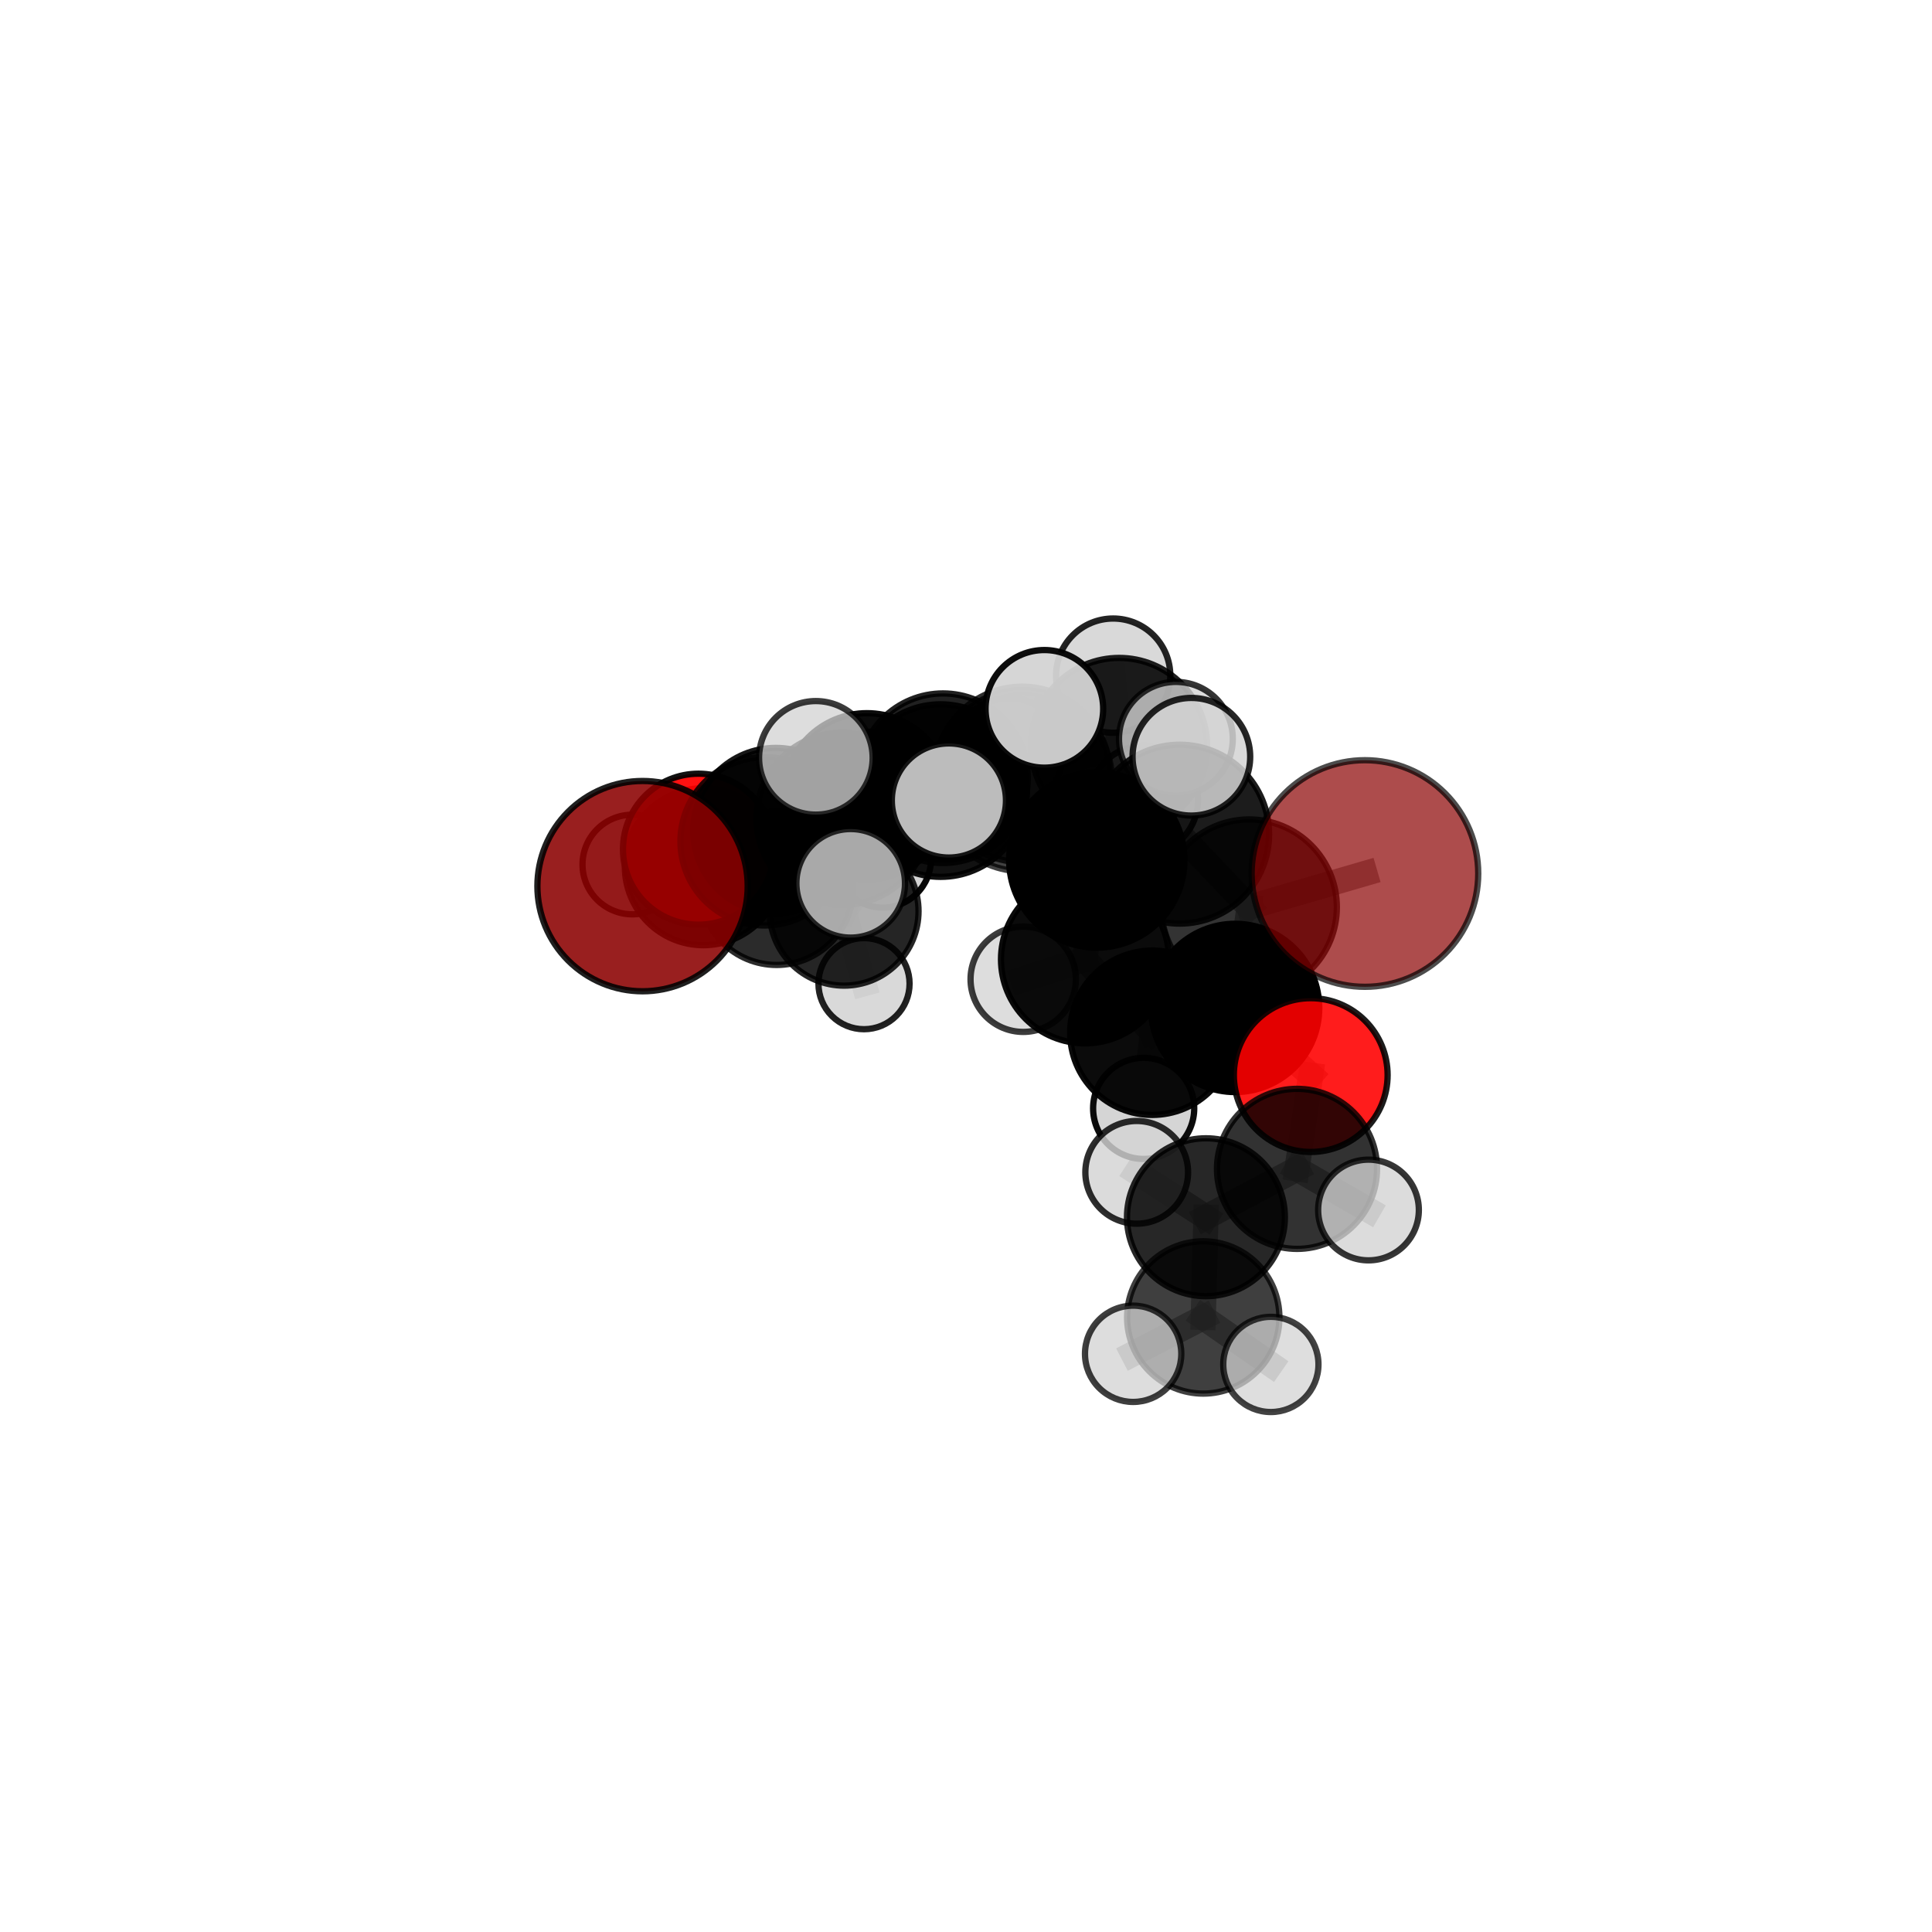 <?xml version="1.0" encoding="utf-8" standalone="no"?>
<!DOCTYPE svg PUBLIC "-//W3C//DTD SVG 1.1//EN"
  "http://www.w3.org/Graphics/SVG/1.1/DTD/svg11.dtd">
<svg xmlns:xlink="http://www.w3.org/1999/xlink" width="153pt" height="153pt" viewBox="0 0 153 153" xmlns="http://www.w3.org/2000/svg" version="1.1">
 <defs>
  <style type="text/css">*{stroke-linejoin: round; stroke-linecap: butt}</style>
 </defs>
 <g id="figure_1">
  <g id="patch_1">
   <path d="M 0 153 
L 153 153 
L 153 0 
L 0 0 
L 0 153 
z
" style="fill: none"/>
  </g>
  <g id="patch_2">
   <path d="M 7.2 145.8 
L 145.8 145.8 
L 145.8 7.2 
L 7.2 7.2 
L 7.2 145.8 
z
" style="fill: none"/>
  </g>
  <g id="axes_1">
   <g id="line2d_1">
    <path d="M 108.092 69.175 
L 98.919 71.844 
" clip-path="url(#p0a953f0529)" style="fill: none; stroke: #808080; stroke-opacity: 0.76; stroke-width: 2; stroke-linecap: square"/>
   </g>
   <g id="line2d_2">
    <path d="M 98.919 71.844 
L 97.813 79.821 
" clip-path="url(#p0a953f0529)" style="fill: none; stroke: #808080; stroke-opacity: 0.723; stroke-width: 2; stroke-linecap: square"/>
   </g>
   <g id="line2d_3">
    <path d="M 50.885 70.175 
L 60.552 66.627 
" clip-path="url(#p0a953f0529)" style="fill: none; stroke: #808080; stroke-opacity: 0.698; stroke-width: 2; stroke-linecap: square"/>
   </g>
   <g id="line2d_4">
    <path d="M 60.552 66.627 
L 61.439 65.776 
" clip-path="url(#p0a953f0529)" style="fill: none; stroke: #808080; stroke-opacity: 0.692; stroke-width: 2; stroke-linecap: square"/>
   </g>
   <g id="line2d_5">
    <path d="M 103.8 85.138 
L 97.813 79.821 
" clip-path="url(#p0a953f0529)" style="fill: none; stroke: #808080; stroke-opacity: 0.691; stroke-width: 2; stroke-linecap: square"/>
   </g>
   <g id="line2d_6">
    <path d="M 103.8 85.138 
L 102.713 92.566 
" clip-path="url(#p0a953f0529)" style="fill: none; stroke: #808080; stroke-opacity: 0.667; stroke-width: 2; stroke-linecap: square"/>
   </g>
   <g id="line2d_7">
    <path d="M 102.713 92.566 
L 95.501 96.396 
" clip-path="url(#p0a953f0529)" style="fill: none; stroke: #808080; stroke-opacity: 0.647; stroke-width: 2; stroke-linecap: square"/>
   </g>
   <g id="line2d_8">
    <path d="M 102.713 92.566 
L 108.375 95.823 
" clip-path="url(#p0a953f0529)" style="fill: none; stroke: #808080; stroke-opacity: 0.646; stroke-width: 2; stroke-linecap: square"/>
   </g>
   <g id="line2d_9">
    <path d="M 55.315 67.25 
L 61.439 65.776 
" clip-path="url(#p0a953f0529)" style="fill: none; stroke: #808080; stroke-opacity: 0.674; stroke-width: 2; stroke-linecap: square"/>
   </g>
   <g id="line2d_10">
    <path d="M 55.315 67.25 
L 55.699 68.638 
" clip-path="url(#p0a953f0529)" style="fill: none; stroke: #808080; stroke-opacity: 0.65; stroke-width: 2; stroke-linecap: square"/>
   </g>
   <g id="line2d_11">
    <path d="M 55.699 68.638 
L 61.502 70.355 
" clip-path="url(#p0a953f0529)" style="fill: none; stroke: #808080; stroke-opacity: 0.625; stroke-width: 2; stroke-linecap: square"/>
   </g>
   <g id="line2d_12">
    <path d="M 55.699 68.638 
L 50.075 68.463 
" clip-path="url(#p0a953f0529)" style="fill: none; stroke: #808080; stroke-opacity: 0.633; stroke-width: 2; stroke-linecap: square"/>
   </g>
   <g id="line2d_13">
    <path d="M 80.942 61.328 
L 74.494 62.608 
" clip-path="url(#p0a953f0529)" style="fill: none; stroke: #808080; stroke-opacity: 0.736; stroke-width: 2; stroke-linecap: square"/>
   </g>
   <g id="line2d_14">
    <path d="M 80.942 61.328 
L 88.629 59.062 
" clip-path="url(#p0a953f0529)" style="fill: none; stroke: #808080; stroke-opacity: 0.746; stroke-width: 2; stroke-linecap: square"/>
   </g>
   <g id="line2d_15">
    <path d="M 80.942 61.328 
L 80.997 61.919 
" clip-path="url(#p0a953f0529)" style="fill: none; stroke: #808080; stroke-opacity: 0.755; stroke-width: 2; stroke-linecap: square"/>
   </g>
   <g id="line2d_16">
    <path d="M 74.494 62.608 
L 66.732 64.837 
" clip-path="url(#p0a953f0529)" style="fill: none; stroke: #808080; stroke-opacity: 0.726; stroke-width: 2; stroke-linecap: square"/>
   </g>
   <g id="line2d_17">
    <path d="M 74.494 62.608 
L 74.679 61.63 
" clip-path="url(#p0a953f0529)" style="fill: none; stroke: #808080; stroke-opacity: 0.718; stroke-width: 2; stroke-linecap: square"/>
   </g>
   <g id="line2d_18">
    <path d="M 88.629 59.062 
L 88.155 53.506 
" clip-path="url(#p0a953f0529)" style="fill: none; stroke: #808080; stroke-opacity: 0.756; stroke-width: 2; stroke-linecap: square"/>
   </g>
   <g id="line2d_19">
    <path d="M 88.629 59.062 
L 93.122 58.507 
" clip-path="url(#p0a953f0529)" style="fill: none; stroke: #808080; stroke-opacity: 0.754; stroke-width: 2; stroke-linecap: square"/>
   </g>
   <g id="line2d_20">
    <path d="M 88.629 59.062 
L 90.563 63.361 
" clip-path="url(#p0a953f0529)" style="fill: none; stroke: #808080; stroke-opacity: 0.73; stroke-width: 2; stroke-linecap: square"/>
   </g>
   <g id="line2d_21">
    <path d="M 80.997 61.919 
L 75.146 63.392 
" clip-path="url(#p0a953f0529)" style="fill: none; stroke: #808080; stroke-opacity: 0.765; stroke-width: 2; stroke-linecap: square"/>
   </g>
   <g id="line2d_22">
    <path d="M 80.997 61.919 
L 82.706 56.136 
" clip-path="url(#p0a953f0529)" style="fill: none; stroke: #808080; stroke-opacity: 0.783; stroke-width: 2; stroke-linecap: square"/>
   </g>
   <g id="line2d_23">
    <path d="M 86.858 68.105 
L 80.997 61.919 
" clip-path="url(#p0a953f0529)" style="fill: none; stroke: #808080; stroke-opacity: 0.754; stroke-width: 2; stroke-linecap: square"/>
   </g>
   <g id="line2d_24">
    <path d="M 86.858 68.105 
L 93.421 66.059 
" clip-path="url(#p0a953f0529)" style="fill: none; stroke: #808080; stroke-opacity: 0.755; stroke-width: 2; stroke-linecap: square"/>
   </g>
   <g id="line2d_25">
    <path d="M 86.858 68.105 
L 85.924 75.973 
" clip-path="url(#p0a953f0529)" style="fill: none; stroke: #808080; stroke-opacity: 0.721; stroke-width: 2; stroke-linecap: square"/>
   </g>
   <g id="line2d_26">
    <path d="M 93.421 66.059 
L 98.919 71.844 
" clip-path="url(#p0a953f0529)" style="fill: none; stroke: #808080; stroke-opacity: 0.755; stroke-width: 2; stroke-linecap: square"/>
   </g>
   <g id="line2d_27">
    <path d="M 93.421 66.059 
L 94.347 59.93 
" clip-path="url(#p0a953f0529)" style="fill: none; stroke: #808080; stroke-opacity: 0.783; stroke-width: 2; stroke-linecap: square"/>
   </g>
   <g id="line2d_28">
    <path d="M 85.924 75.973 
L 91.257 81.784 
" clip-path="url(#p0a953f0529)" style="fill: none; stroke: #808080; stroke-opacity: 0.688; stroke-width: 2; stroke-linecap: square"/>
   </g>
   <g id="line2d_29">
    <path d="M 85.924 75.973 
L 81.031 77.55 
" clip-path="url(#p0a953f0529)" style="fill: none; stroke: #808080; stroke-opacity: 0.69; stroke-width: 2; stroke-linecap: square"/>
   </g>
   <g id="line2d_30">
    <path d="M 66.732 64.837 
L 60.552 66.627 
" clip-path="url(#p0a953f0529)" style="fill: none; stroke: #808080; stroke-opacity: 0.713; stroke-width: 2; stroke-linecap: square"/>
   </g>
   <g id="line2d_31">
    <path d="M 66.732 64.837 
L 64.61 60.016 
" clip-path="url(#p0a953f0529)" style="fill: none; stroke: #808080; stroke-opacity: 0.742; stroke-width: 2; stroke-linecap: square"/>
   </g>
   <g id="line2d_32">
    <path d="M 66.732 64.837 
L 67.368 69.953 
" clip-path="url(#p0a953f0529)" style="fill: none; stroke: #808080; stroke-opacity: 0.718; stroke-width: 2; stroke-linecap: square"/>
   </g>
   <g id="line2d_33">
    <path d="M 74.679 61.63 
L 68.655 63.061 
" clip-path="url(#p0a953f0529)" style="fill: none; stroke: #808080; stroke-opacity: 0.699; stroke-width: 2; stroke-linecap: square"/>
   </g>
   <g id="line2d_34">
    <path d="M 74.679 61.63 
L 79.922 59.577 
" clip-path="url(#p0a953f0529)" style="fill: none; stroke: #808080; stroke-opacity: 0.71; stroke-width: 2; stroke-linecap: square"/>
   </g>
   <g id="line2d_35">
    <path d="M 91.257 81.784 
L 97.813 79.821 
" clip-path="url(#p0a953f0529)" style="fill: none; stroke: #808080; stroke-opacity: 0.689; stroke-width: 2; stroke-linecap: square"/>
   </g>
   <g id="line2d_36">
    <path d="M 91.257 81.784 
L 90.57 87.777 
" clip-path="url(#p0a953f0529)" style="fill: none; stroke: #808080; stroke-opacity: 0.661; stroke-width: 2; stroke-linecap: square"/>
   </g>
   <g id="line2d_37">
    <path d="M 68.655 63.061 
L 61.439 65.776 
" clip-path="url(#p0a953f0529)" style="fill: none; stroke: #808080; stroke-opacity: 0.686; stroke-width: 2; stroke-linecap: square"/>
   </g>
   <g id="line2d_38">
    <path d="M 68.655 63.061 
L 69.11 62.093 
" clip-path="url(#p0a953f0529)" style="fill: none; stroke: #808080; stroke-opacity: 0.683; stroke-width: 2; stroke-linecap: square"/>
   </g>
   <g id="line2d_39">
    <path d="M 95.501 96.396 
L 95.289 104.332 
" clip-path="url(#p0a953f0529)" style="fill: none; stroke: #808080; stroke-opacity: 0.625; stroke-width: 2; stroke-linecap: square"/>
   </g>
   <g id="line2d_40">
    <path d="M 95.501 96.396 
L 90.019 92.84 
" clip-path="url(#p0a953f0529)" style="fill: none; stroke: #808080; stroke-opacity: 0.649; stroke-width: 2; stroke-linecap: square"/>
   </g>
   <g id="line2d_41">
    <path d="M 61.502 70.355 
L 66.846 72.16 
" clip-path="url(#p0a953f0529)" style="fill: none; stroke: #808080; stroke-opacity: 0.603; stroke-width: 2; stroke-linecap: square"/>
   </g>
   <g id="line2d_42">
    <path d="M 95.289 104.332 
L 89.737 107.21 
" clip-path="url(#p0a953f0529)" style="fill: none; stroke: #808080; stroke-opacity: 0.606; stroke-width: 2; stroke-linecap: square"/>
   </g>
   <g id="line2d_43">
    <path d="M 95.289 104.332 
L 100.643 108.053 
" clip-path="url(#p0a953f0529)" style="fill: none; stroke: #808080; stroke-opacity: 0.601; stroke-width: 2; stroke-linecap: square"/>
   </g>
   <g id="line2d_44">
    <path d="M 66.846 72.16 
L 68.423 77.898 
" clip-path="url(#p0a953f0529)" style="fill: none; stroke: #808080; stroke-opacity: 0.576; stroke-width: 2; stroke-linecap: square"/>
   </g>
   <g id="line2d_45">
    <path d="M 66.846 72.16 
L 69.905 68.055 
" clip-path="url(#p0a953f0529)" style="fill: none; stroke: #808080; stroke-opacity: 0.598; stroke-width: 2; stroke-linecap: square"/>
   </g>
   <g id="Path3DCollection_1">
    <path d="M 69.905 71.875 
C 70.918 71.875 71.89 71.473 72.607 70.756 
C 73.323 70.04 73.726 69.068 73.726 68.055 
C 73.726 67.042 73.323 66.07 72.607 65.353 
C 71.89 64.637 70.918 64.235 69.905 64.235 
C 68.892 64.235 67.92 64.637 67.204 65.353 
C 66.487 66.07 66.085 67.042 66.085 68.055 
C 66.085 69.068 66.487 70.04 67.204 70.756 
C 67.92 71.473 68.892 71.875 69.905 71.875 
z
" clip-path="url(#p0a953f0529)" style="fill: #d3d3d3; fill-opacity: 0.969; stroke: #000000; stroke-opacity: 0.969; stroke-width: 0.5"/>
    <path d="M 68.423 81.506 
C 69.38 81.506 70.298 81.126 70.974 80.449 
C 71.651 79.773 72.031 78.855 72.031 77.898 
C 72.031 76.941 71.651 76.023 70.974 75.346 
C 70.298 74.67 69.38 74.29 68.423 74.29 
C 67.466 74.29 66.548 74.67 65.872 75.346 
C 65.195 76.023 64.815 76.941 64.815 77.898 
C 64.815 78.855 65.195 79.773 65.872 80.449 
C 66.548 81.126 67.466 81.506 68.423 81.506 
z
" clip-path="url(#p0a953f0529)" style="fill: #d3d3d3; fill-opacity: 0.869; stroke: #000000; stroke-opacity: 0.869; stroke-width: 0.5"/>
    <path d="M 66.846 78.055 
C 68.41 78.055 69.909 77.434 71.015 76.328 
C 72.12 75.223 72.741 73.723 72.741 72.16 
C 72.741 70.597 72.12 69.097 71.015 67.992 
C 69.909 66.886 68.41 66.265 66.846 66.265 
C 65.283 66.265 63.784 66.886 62.678 67.992 
C 61.573 69.097 60.952 70.597 60.952 72.16 
C 60.952 73.723 61.573 75.223 62.678 76.328 
C 63.784 77.434 65.283 78.055 66.846 78.055 
z
" clip-path="url(#p0a953f0529)" style="fill-opacity: 0.852; stroke: #000000; stroke-opacity: 0.852; stroke-width: 0.5"/>
    <path d="M 61.502 76.418 
C 63.11 76.418 64.652 75.779 65.789 74.642 
C 66.926 73.505 67.565 71.963 67.565 70.355 
C 67.565 68.747 66.926 67.205 65.789 66.068 
C 64.652 64.931 63.11 64.293 61.502 64.293 
C 59.894 64.293 58.352 64.931 57.215 66.068 
C 56.078 67.205 55.44 68.747 55.44 70.355 
C 55.44 71.963 56.078 73.505 57.215 74.642 
C 58.352 75.779 59.894 76.418 61.502 76.418 
z
" clip-path="url(#p0a953f0529)" style="fill-opacity: 0.83; stroke: #000000; stroke-opacity: 0.83; stroke-width: 0.5"/>
    <path d="M 50.075 72.408 
C 51.121 72.408 52.124 71.992 52.864 71.253 
C 53.604 70.513 54.019 69.509 54.019 68.463 
C 54.019 67.417 53.604 66.414 52.864 65.674 
C 52.124 64.934 51.121 64.519 50.075 64.519 
C 49.029 64.519 48.025 64.934 47.286 65.674 
C 46.546 66.414 46.13 67.417 46.13 68.463 
C 46.13 69.509 46.546 70.513 47.286 71.253 
C 48.025 71.992 49.029 72.408 50.075 72.408 
z
" clip-path="url(#p0a953f0529)" style="fill: #d3d3d3; fill-opacity: 0.931; stroke: #000000; stroke-opacity: 0.931; stroke-width: 0.5"/>
    <path d="M 55.699 74.853 
C 57.348 74.853 58.929 74.198 60.094 73.032 
C 61.26 71.867 61.914 70.286 61.914 68.638 
C 61.914 66.989 61.26 65.408 60.094 64.243 
C 58.929 63.077 57.348 62.422 55.699 62.422 
C 54.051 62.422 52.47 63.077 51.304 64.243 
C 50.139 65.408 49.484 66.989 49.484 68.638 
C 49.484 70.286 50.139 71.867 51.304 73.032 
C 52.47 74.198 54.051 74.853 55.699 74.853 
z
" clip-path="url(#p0a953f0529)" style="fill-opacity: 0.929; stroke: #000000; stroke-opacity: 0.929; stroke-width: 0.5"/>
    <path d="M 69.11 66.245 
C 70.211 66.245 71.268 65.808 72.046 65.029 
C 72.825 64.25 73.262 63.194 73.262 62.093 
C 73.262 60.992 72.825 59.936 72.046 59.157 
C 71.268 58.378 70.211 57.941 69.11 57.941 
C 68.009 57.941 66.953 58.378 66.174 59.157 
C 65.395 59.936 64.958 60.992 64.958 62.093 
C 64.958 63.194 65.395 64.25 66.174 65.029 
C 66.953 65.808 68.009 66.245 69.11 66.245 
z
" clip-path="url(#p0a953f0529)" style="fill: #d3d3d3; fill-opacity: 0.908; stroke: #000000; stroke-opacity: 0.908; stroke-width: 0.5"/>
    <path d="M 55.315 73.229 
C 56.9 73.229 58.421 72.599 59.543 71.477 
C 60.664 70.356 61.294 68.835 61.294 67.25 
C 61.294 65.664 60.664 64.143 59.543 63.022 
C 58.421 61.901 56.9 61.271 55.315 61.271 
C 53.729 61.271 52.208 61.901 51.087 63.022 
C 49.966 64.143 49.336 65.664 49.336 67.25 
C 49.336 68.835 49.966 70.356 51.087 71.477 
C 52.208 72.599 53.729 73.229 55.315 73.229 
z
" clip-path="url(#p0a953f0529)" style="fill: #ff0000; fill-opacity: 0.933; stroke: #000000; stroke-opacity: 0.933; stroke-width: 0.5"/>
    <path d="M 68.655 69.644 
C 70.4 69.644 72.075 68.95 73.309 67.716 
C 74.544 66.481 75.238 64.807 75.238 63.061 
C 75.238 61.315 74.544 59.641 73.309 58.406 
C 72.075 57.172 70.4 56.478 68.655 56.478 
C 66.909 56.478 65.234 57.172 64 58.406 
C 62.765 59.641 62.072 61.315 62.072 63.061 
C 62.072 64.807 62.765 66.481 64 67.716 
C 65.234 68.95 66.909 69.644 68.655 69.644 
z
" clip-path="url(#p0a953f0529)" style="fill-opacity: 0.957; stroke: #000000; stroke-opacity: 0.957; stroke-width: 0.5"/>
    <path d="M 79.922 63.879 
C 81.062 63.879 82.157 63.426 82.963 62.619 
C 83.77 61.813 84.223 60.718 84.223 59.577 
C 84.223 58.436 83.77 57.342 82.963 56.535 
C 82.157 55.729 81.062 55.275 79.922 55.275 
C 78.781 55.275 77.686 55.729 76.88 56.535 
C 76.073 57.342 75.62 58.436 75.62 59.577 
C 75.62 60.718 76.073 61.813 76.88 62.619 
C 77.686 63.426 78.781 63.879 79.922 63.879 
z
" clip-path="url(#p0a953f0529)" style="fill: #d3d3d3; fill-opacity: 0.957; stroke: #000000; stroke-opacity: 0.957; stroke-width: 0.5"/>
    <path d="M 61.439 72.324 
C 63.175 72.324 64.841 71.634 66.069 70.406 
C 67.297 69.179 67.987 67.513 67.987 65.776 
C 67.987 64.04 67.297 62.374 66.069 61.146 
C 64.841 59.918 63.175 59.228 61.439 59.228 
C 59.702 59.228 58.036 59.918 56.808 61.146 
C 55.58 62.374 54.89 64.04 54.89 65.776 
C 54.89 67.513 55.58 69.179 56.808 70.406 
C 58.036 71.634 59.702 72.324 61.439 72.324 
z
" clip-path="url(#p0a953f0529)" style="fill-opacity: 0.907; stroke: #000000; stroke-opacity: 0.907; stroke-width: 0.5"/>
    <path d="M 74.679 68.345 
C 76.459 68.345 78.168 67.637 79.427 66.378 
C 80.686 65.119 81.394 63.41 81.394 61.63 
C 81.394 59.849 80.686 58.14 79.427 56.881 
C 78.168 55.622 76.459 54.914 74.679 54.914 
C 72.898 54.914 71.189 55.622 69.93 56.881 
C 68.671 58.14 67.963 59.849 67.963 61.63 
C 67.963 63.41 68.671 65.119 69.93 66.378 
C 71.189 67.637 72.898 68.345 74.679 68.345 
z
" clip-path="url(#p0a953f0529)" style="fill-opacity: 0.874; stroke: #000000; stroke-opacity: 0.874; stroke-width: 0.5"/>
    <path d="M 90.563 67.672 
C 91.706 67.672 92.803 67.218 93.611 66.409 
C 94.42 65.601 94.874 64.504 94.874 63.361 
C 94.874 62.218 94.42 61.121 93.611 60.313 
C 92.803 59.505 91.706 59.05 90.563 59.05 
C 89.42 59.05 88.323 59.505 87.515 60.313 
C 86.706 61.121 86.252 62.218 86.252 63.361 
C 86.252 64.504 86.706 65.601 87.515 66.409 
C 88.323 67.218 89.42 67.672 90.563 67.672 
z
" clip-path="url(#p0a953f0529)" style="fill: #d3d3d3; fill-opacity: 0.886; stroke: #000000; stroke-opacity: 0.886; stroke-width: 0.5"/>
    <path d="M 60.552 73.292 
C 62.319 73.292 64.015 72.589 65.265 71.34 
C 66.514 70.09 67.217 68.394 67.217 66.627 
C 67.217 64.859 66.514 63.163 65.265 61.914 
C 64.015 60.664 62.319 59.961 60.552 59.961 
C 58.784 59.961 57.088 60.664 55.839 61.914 
C 54.589 63.163 53.886 64.859 53.886 66.627 
C 53.886 68.394 54.589 70.09 55.839 71.34 
C 57.088 72.589 58.784 73.292 60.552 73.292 
z
" clip-path="url(#p0a953f0529)" style="fill-opacity: 0.847; stroke: #000000; stroke-opacity: 0.847; stroke-width: 0.5"/>
    <path d="M 88.155 58.029 
C 89.355 58.029 90.505 57.552 91.353 56.704 
C 92.202 55.856 92.678 54.705 92.678 53.506 
C 92.678 52.306 92.202 51.155 91.353 50.307 
C 90.505 49.459 89.355 48.982 88.155 48.982 
C 86.955 48.982 85.805 49.459 84.957 50.307 
C 84.108 51.155 83.632 52.306 83.632 53.506 
C 83.632 54.705 84.108 55.856 84.957 56.704 
C 85.805 57.552 86.955 58.029 88.155 58.029 
z
" clip-path="url(#p0a953f0529)" style="fill: #d3d3d3; fill-opacity: 0.861; stroke: #000000; stroke-opacity: 0.861; stroke-width: 0.5"/>
    <path d="M 74.494 69.44 
C 76.306 69.44 78.044 68.72 79.326 67.439 
C 80.607 66.158 81.327 64.42 81.327 62.608 
C 81.327 60.796 80.607 59.058 79.326 57.777 
C 78.044 56.496 76.306 55.776 74.494 55.776 
C 72.683 55.776 70.945 56.496 69.663 57.777 
C 68.382 59.058 67.662 60.796 67.662 62.608 
C 67.662 64.42 68.382 66.158 69.663 67.439 
C 70.945 68.72 72.683 69.44 74.494 69.44 
z
" clip-path="url(#p0a953f0529)" style="fill-opacity: 0.931; stroke: #000000; stroke-opacity: 0.931; stroke-width: 0.5"/>
    <path d="M 88.629 66.023 
C 90.475 66.023 92.245 65.289 93.55 63.984 
C 94.856 62.679 95.589 60.908 95.589 59.062 
C 95.589 57.216 94.856 55.446 93.55 54.14 
C 92.245 52.835 90.475 52.102 88.629 52.102 
C 86.783 52.102 85.012 52.835 83.707 54.14 
C 82.401 55.446 81.668 57.216 81.668 59.062 
C 81.668 60.908 82.401 62.679 83.707 63.984 
C 85.012 65.289 86.783 66.023 88.629 66.023 
z
" clip-path="url(#p0a953f0529)" style="fill-opacity: 0.876; stroke: #000000; stroke-opacity: 0.876; stroke-width: 0.5"/>
    <path d="M 50.885 78.502 
C 53.093 78.502 55.212 77.624 56.773 76.063 
C 58.335 74.501 59.212 72.383 59.212 70.175 
C 59.212 67.967 58.335 65.848 56.773 64.287 
C 55.212 62.725 53.093 61.848 50.885 61.848 
C 48.677 61.848 46.559 62.725 44.997 64.287 
C 43.436 65.848 42.558 67.967 42.558 70.175 
C 42.558 72.383 43.436 74.501 44.997 76.063 
C 46.559 77.624 48.677 78.502 50.885 78.502 
z
" clip-path="url(#p0a953f0529)" style="fill: #8b0000; fill-opacity: 0.876; stroke: #000000; stroke-opacity: 0.876; stroke-width: 0.5"/>
    <path d="M 66.732 71.662 
C 68.542 71.662 70.278 70.943 71.558 69.663 
C 72.838 68.383 73.557 66.647 73.557 64.837 
C 73.557 63.026 72.838 61.29 71.558 60.01 
C 70.278 58.73 68.542 58.011 66.732 58.011 
C 64.921 58.011 63.185 58.73 61.905 60.01 
C 60.625 61.29 59.906 63.026 59.906 64.837 
C 59.906 66.647 60.625 68.383 61.905 69.663 
C 63.185 70.943 64.921 71.662 66.732 71.662 
z
" clip-path="url(#p0a953f0529)" style="fill-opacity: 0.855; stroke: #000000; stroke-opacity: 0.855; stroke-width: 0.5"/>
    <path d="M 80.942 68.278 
C 82.785 68.278 84.553 67.546 85.856 66.243 
C 87.159 64.939 87.892 63.172 87.892 61.328 
C 87.892 59.485 87.159 57.718 85.856 56.414 
C 84.553 55.111 82.785 54.379 80.942 54.379 
C 79.099 54.379 77.331 55.111 76.028 56.414 
C 74.725 57.718 73.992 59.485 73.992 61.328 
C 73.992 63.172 74.725 64.939 76.028 66.243 
C 77.331 67.546 79.099 68.278 80.942 68.278 
z
" clip-path="url(#p0a953f0529)" style="fill-opacity: 0.816; stroke: #000000; stroke-opacity: 0.816; stroke-width: 0.5"/>
    <path d="M 93.122 63.013 
C 94.317 63.013 95.463 62.538 96.308 61.693 
C 97.153 60.848 97.628 59.702 97.628 58.507 
C 97.628 57.312 97.153 56.166 96.308 55.321 
C 95.463 54.476 94.317 54.001 93.122 54.001 
C 91.927 54.001 90.781 54.476 89.936 55.321 
C 89.091 56.166 88.616 57.312 88.616 58.507 
C 88.616 59.702 89.091 60.848 89.936 61.693 
C 90.781 62.538 91.927 63.013 93.122 63.013 
z
" clip-path="url(#p0a953f0529)" style="fill: #d3d3d3; fill-opacity: 0.795; stroke: #000000; stroke-opacity: 0.795; stroke-width: 0.5"/>
    <path d="M 67.368 74.252 
C 68.508 74.252 69.602 73.799 70.408 72.993 
C 71.215 72.187 71.668 71.093 71.668 69.953 
C 71.668 68.813 71.215 67.719 70.408 66.913 
C 69.602 66.107 68.508 65.654 67.368 65.654 
C 66.228 65.654 65.134 66.107 64.328 66.913 
C 63.522 67.719 63.069 68.813 63.069 69.953 
C 63.069 71.093 63.522 72.187 64.328 72.993 
C 65.134 73.799 66.228 74.252 67.368 74.252 
z
" clip-path="url(#p0a953f0529)" style="fill: #d3d3d3; fill-opacity: 0.801; stroke: #000000; stroke-opacity: 0.801; stroke-width: 0.5"/>
    <path d="M 64.61 64.513 
C 65.803 64.513 66.946 64.039 67.79 63.196 
C 68.633 62.352 69.107 61.208 69.107 60.016 
C 69.107 58.823 68.633 57.679 67.79 56.836 
C 66.946 55.993 65.803 55.519 64.61 55.519 
C 63.417 55.519 62.273 55.993 61.43 56.836 
C 60.587 57.679 60.113 58.823 60.113 60.016 
C 60.113 61.208 60.587 62.352 61.43 63.196 
C 62.273 64.039 63.417 64.513 64.61 64.513 
z
" clip-path="url(#p0a953f0529)" style="fill: #d3d3d3; fill-opacity: 0.768; stroke: #000000; stroke-opacity: 0.768; stroke-width: 0.5"/>
    <path d="M 81.031 81.72 
C 82.137 81.72 83.198 81.281 83.98 80.499 
C 84.762 79.717 85.201 78.656 85.201 77.55 
C 85.201 76.444 84.762 75.383 83.98 74.601 
C 83.198 73.819 82.137 73.379 81.031 73.379 
C 79.925 73.379 78.864 73.819 78.082 74.601 
C 77.299 75.383 76.86 76.444 76.86 77.55 
C 76.86 78.656 77.299 79.717 78.082 80.499 
C 78.864 81.281 79.925 81.72 81.031 81.72 
z
" clip-path="url(#p0a953f0529)" style="fill: #d3d3d3; fill-opacity: 0.763; stroke: #000000; stroke-opacity: 0.763; stroke-width: 0.5"/>
    <path d="M 80.997 69.001 
C 82.875 69.001 84.676 68.255 86.005 66.927 
C 87.333 65.599 88.079 63.797 88.079 61.919 
C 88.079 60.041 87.333 58.239 86.005 56.911 
C 84.676 55.583 82.875 54.837 80.997 54.837 
C 79.118 54.837 77.317 55.583 75.989 56.911 
C 74.661 58.239 73.914 60.041 73.914 61.919 
C 73.914 63.797 74.661 65.599 75.989 66.927 
C 77.317 68.255 79.118 69.001 80.997 69.001 
z
" clip-path="url(#p0a953f0529)" style="fill-opacity: 0.74; stroke: #000000; stroke-opacity: 0.74; stroke-width: 0.5"/>
    <path d="M 85.924 82.625 
C 87.688 82.625 89.38 81.924 90.628 80.677 
C 91.875 79.429 92.576 77.737 92.576 75.973 
C 92.576 74.209 91.875 72.517 90.628 71.269 
C 89.38 70.022 87.688 69.321 85.924 69.321 
C 84.16 69.321 82.468 70.022 81.22 71.269 
C 79.973 72.517 79.272 74.209 79.272 75.973 
C 79.272 77.737 79.973 79.429 81.22 80.677 
C 82.468 81.924 84.16 82.625 85.924 82.625 
z
" clip-path="url(#p0a953f0529)" style="fill-opacity: 0.957; stroke: #000000; stroke-opacity: 0.957; stroke-width: 0.5"/>
    <path d="M 90.57 91.781 
C 91.632 91.781 92.651 91.359 93.402 90.608 
C 94.152 89.857 94.574 88.839 94.574 87.777 
C 94.574 86.715 94.152 85.696 93.402 84.946 
C 92.651 84.195 91.632 83.773 90.57 83.773 
C 89.508 83.773 88.49 84.195 87.739 84.946 
C 86.988 85.696 86.566 86.715 86.566 87.777 
C 86.566 88.839 86.988 89.857 87.739 90.608 
C 88.49 91.359 89.508 91.781 90.57 91.781 
z
" clip-path="url(#p0a953f0529)" style="fill: #d3d3d3; fill-opacity: 0.952; stroke: #000000; stroke-opacity: 0.952; stroke-width: 0.5"/>
    <path d="M 75.146 67.912 
C 76.344 67.912 77.494 67.436 78.342 66.588 
C 79.189 65.741 79.665 64.591 79.665 63.392 
C 79.665 62.194 79.189 61.044 78.342 60.196 
C 77.494 59.349 76.344 58.873 75.146 58.873 
C 73.947 58.873 72.797 59.349 71.95 60.196 
C 71.102 61.044 70.626 62.194 70.626 63.392 
C 70.626 64.591 71.102 65.741 71.95 66.588 
C 72.797 67.436 73.947 67.912 75.146 67.912 
z
" clip-path="url(#p0a953f0529)" style="fill: #d3d3d3; fill-opacity: 0.892; stroke: #000000; stroke-opacity: 0.892; stroke-width: 0.5"/>
    <path d="M 82.706 60.794 
C 83.941 60.794 85.126 60.303 86 59.43 
C 86.873 58.556 87.364 57.371 87.364 56.136 
C 87.364 54.901 86.873 53.716 86 52.842 
C 85.126 51.968 83.941 51.478 82.706 51.478 
C 81.47 51.478 80.285 51.968 79.412 52.842 
C 78.538 53.716 78.047 54.901 78.047 56.136 
C 78.047 57.371 78.538 58.556 79.412 59.43 
C 80.285 60.303 81.47 60.794 82.706 60.794 
z
" clip-path="url(#p0a953f0529)" style="fill: #d3d3d3; fill-opacity: 0.949; stroke: #000000; stroke-opacity: 0.949; stroke-width: 0.5"/>
    <path d="M 91.257 88.293 
C 92.984 88.293 94.639 87.607 95.86 86.387 
C 97.08 85.166 97.766 83.51 97.766 81.784 
C 97.766 80.058 97.08 78.402 95.86 77.182 
C 94.639 75.961 92.984 75.275 91.257 75.275 
C 89.531 75.275 87.875 75.961 86.655 77.182 
C 85.434 78.402 84.748 80.058 84.748 81.784 
C 84.748 83.51 85.434 85.166 86.655 86.387 
C 87.875 87.607 89.531 88.293 91.257 88.293 
z
" clip-path="url(#p0a953f0529)" style="fill-opacity: 0.956; stroke: #000000; stroke-opacity: 0.956; stroke-width: 0.5"/>
    <path d="M 86.858 75.045 
C 88.698 75.045 90.464 74.314 91.765 73.013 
C 93.067 71.711 93.798 69.946 93.798 68.105 
C 93.798 66.264 93.067 64.499 91.765 63.197 
C 90.464 61.896 88.698 61.165 86.858 61.165 
C 85.017 61.165 83.252 61.896 81.95 63.197 
C 80.649 64.499 79.917 66.264 79.917 68.105 
C 79.917 69.946 80.649 71.711 81.95 73.013 
C 83.252 74.314 85.017 75.045 86.858 75.045 
z
" clip-path="url(#p0a953f0529)" style="stroke: #000000; stroke-width: 0.5"/>
    <path d="M 97.813 86.483 
C 99.579 86.483 101.274 85.781 102.524 84.532 
C 103.773 83.282 104.475 81.587 104.475 79.821 
C 104.475 78.054 103.773 76.359 102.524 75.11 
C 101.274 73.86 99.579 73.158 97.813 73.158 
C 96.046 73.158 94.351 73.86 93.102 75.11 
C 91.852 76.359 91.15 78.054 91.15 79.821 
C 91.15 81.587 91.852 83.282 93.102 84.532 
C 94.351 85.781 96.046 86.483 97.813 86.483 
z
" clip-path="url(#p0a953f0529)" style="fill-opacity: 1; stroke: #000000; stroke-opacity: 1; stroke-width: 0.5"/>
    <path d="M 93.421 73.142 
C 95.299 73.142 97.101 72.396 98.429 71.068 
C 99.757 69.74 100.503 67.938 100.503 66.059 
C 100.503 64.181 99.757 62.379 98.429 61.051 
C 97.101 59.723 95.299 58.977 93.421 58.977 
C 91.542 58.977 89.74 59.723 88.412 61.051 
C 87.084 62.379 86.338 64.181 86.338 66.059 
C 86.338 67.938 87.084 69.74 88.412 71.068 
C 89.74 72.396 91.542 73.142 93.421 73.142 
z
" clip-path="url(#p0a953f0529)" style="fill-opacity: 0.889; stroke: #000000; stroke-opacity: 0.889; stroke-width: 0.5"/>
    <path d="M 94.347 64.588 
C 95.583 64.588 96.768 64.097 97.641 63.223 
C 98.515 62.35 99.006 61.165 99.006 59.93 
C 99.006 58.694 98.515 57.509 97.641 56.636 
C 96.768 55.762 95.583 55.271 94.347 55.271 
C 93.112 55.271 91.927 55.762 91.053 56.636 
C 90.18 57.509 89.689 58.694 89.689 59.93 
C 89.689 61.165 90.18 62.35 91.053 63.223 
C 91.927 64.097 93.112 64.588 94.347 64.588 
z
" clip-path="url(#p0a953f0529)" style="fill: #d3d3d3; fill-opacity: 0.851; stroke: #000000; stroke-opacity: 0.851; stroke-width: 0.5"/>
    <path d="M 103.8 91.227 
C 105.415 91.227 106.964 90.585 108.106 89.443 
C 109.248 88.301 109.889 86.752 109.889 85.138 
C 109.889 83.523 109.248 81.974 108.106 80.832 
C 106.964 79.69 105.415 79.048 103.8 79.048 
C 102.185 79.048 100.636 79.69 99.494 80.832 
C 98.353 81.974 97.711 83.523 97.711 85.138 
C 97.711 86.752 98.353 88.301 99.494 89.443 
C 100.636 90.585 102.185 91.227 103.8 91.227 
z
" clip-path="url(#p0a953f0529)" style="fill: #ff0000; fill-opacity: 0.89; stroke: #000000; stroke-opacity: 0.89; stroke-width: 0.5"/>
    <path d="M 98.919 78.794 
C 100.763 78.794 102.53 78.062 103.834 76.758 
C 105.137 75.455 105.869 73.687 105.869 71.844 
C 105.869 70.001 105.137 68.233 103.834 66.93 
C 102.53 65.626 100.763 64.894 98.919 64.894 
C 97.076 64.894 95.308 65.626 94.005 66.93 
C 92.702 68.233 91.97 70.001 91.97 71.844 
C 91.97 73.687 92.702 75.455 94.005 76.758 
C 95.308 78.062 97.076 78.794 98.919 78.794 
z
" clip-path="url(#p0a953f0529)" style="fill-opacity: 0.799; stroke: #000000; stroke-opacity: 0.799; stroke-width: 0.5"/>
    <path d="M 102.713 98.903 
C 104.394 98.903 106.006 98.235 107.194 97.047 
C 108.383 95.858 109.051 94.246 109.051 92.566 
C 109.051 90.885 108.383 89.273 107.194 88.084 
C 106.006 86.896 104.394 86.228 102.713 86.228 
C 101.033 86.228 99.421 86.896 98.232 88.084 
C 97.044 89.273 96.376 90.885 96.376 92.566 
C 96.376 94.246 97.044 95.858 98.232 97.047 
C 99.421 98.235 101.033 98.903 102.713 98.903 
z
" clip-path="url(#p0a953f0529)" style="fill-opacity: 0.804; stroke: #000000; stroke-opacity: 0.804; stroke-width: 0.5"/>
    <path d="M 108.375 99.81 
C 109.432 99.81 110.447 99.39 111.194 98.642 
C 111.942 97.894 112.362 96.88 112.362 95.823 
C 112.362 94.766 111.942 93.751 111.194 93.004 
C 110.447 92.256 109.432 91.836 108.375 91.836 
C 107.318 91.836 106.304 92.256 105.556 93.004 
C 104.808 93.751 104.388 94.766 104.388 95.823 
C 104.388 96.88 104.808 97.894 105.556 98.642 
C 106.304 99.39 107.318 99.81 108.375 99.81 
z
" clip-path="url(#p0a953f0529)" style="fill: #d3d3d3; fill-opacity: 0.788; stroke: #000000; stroke-opacity: 0.788; stroke-width: 0.5"/>
    <path d="M 90.019 96.907 
C 91.098 96.907 92.132 96.479 92.895 95.716 
C 93.658 94.953 94.086 93.919 94.086 92.84 
C 94.086 91.761 93.658 90.727 92.895 89.964 
C 92.132 89.201 91.098 88.773 90.019 88.773 
C 88.94 88.773 87.906 89.201 87.143 89.964 
C 86.38 90.727 85.952 91.761 85.952 92.84 
C 85.952 93.919 86.38 94.953 87.143 95.716 
C 87.906 96.479 88.94 96.907 90.019 96.907 
z
" clip-path="url(#p0a953f0529)" style="fill: #d3d3d3; fill-opacity: 0.822; stroke: #000000; stroke-opacity: 0.822; stroke-width: 0.5"/>
    <path d="M 95.501 102.647 
C 97.159 102.647 98.749 101.989 99.921 100.816 
C 101.094 99.644 101.752 98.054 101.752 96.396 
C 101.752 94.738 101.094 93.147 99.921 91.975 
C 98.749 90.803 97.159 90.144 95.501 90.144 
C 93.843 90.144 92.253 90.803 91.08 91.975 
C 89.908 93.147 89.249 94.738 89.249 96.396 
C 89.249 98.054 89.908 99.644 91.08 100.816 
C 92.253 101.989 93.843 102.647 95.501 102.647 
z
" clip-path="url(#p0a953f0529)" style="fill-opacity: 0.846; stroke: #000000; stroke-opacity: 0.846; stroke-width: 0.5"/>
    <path d="M 95.289 110.363 
C 96.888 110.363 98.422 109.727 99.553 108.596 
C 100.684 107.466 101.319 105.931 101.319 104.332 
C 101.319 102.733 100.684 101.199 99.553 100.068 
C 98.422 98.937 96.888 98.301 95.289 98.301 
C 93.689 98.301 92.155 98.937 91.024 100.068 
C 89.893 101.199 89.258 102.733 89.258 104.332 
C 89.258 105.931 89.893 107.466 91.024 108.596 
C 92.155 109.727 93.689 110.363 95.289 110.363 
z
" clip-path="url(#p0a953f0529)" style="fill-opacity: 0.753; stroke: #000000; stroke-opacity: 0.753; stroke-width: 0.5"/>
    <path d="M 100.643 111.822 
C 101.642 111.822 102.601 111.425 103.308 110.718 
C 104.015 110.011 104.412 109.052 104.412 108.053 
C 104.412 107.053 104.015 106.094 103.308 105.388 
C 102.601 104.681 101.642 104.284 100.643 104.284 
C 99.643 104.284 98.684 104.681 97.978 105.388 
C 97.271 106.094 96.874 107.053 96.874 108.053 
C 96.874 109.052 97.271 110.011 97.978 110.718 
C 98.684 111.425 99.643 111.822 100.643 111.822 
z
" clip-path="url(#p0a953f0529)" style="fill: #d3d3d3; fill-opacity: 0.741; stroke: #000000; stroke-opacity: 0.741; stroke-width: 0.5"/>
    <path d="M 108.092 78.148 
C 110.472 78.148 112.755 77.202 114.437 75.52 
C 116.12 73.837 117.065 71.555 117.065 69.175 
C 117.065 66.795 116.12 64.513 114.437 62.83 
C 112.755 61.147 110.472 60.202 108.092 60.202 
C 105.713 60.202 103.43 61.147 101.748 62.83 
C 100.065 64.513 99.12 66.795 99.12 69.175 
C 99.12 71.555 100.065 73.837 101.748 75.52 
C 103.43 77.202 105.713 78.148 108.092 78.148 
z
" clip-path="url(#p0a953f0529)" style="fill: #8b0000; fill-opacity: 0.7; stroke: #000000; stroke-opacity: 0.7; stroke-width: 0.5"/>
    <path d="M 89.737 111.023 
C 90.748 111.023 91.718 110.622 92.433 109.907 
C 93.149 109.191 93.55 108.221 93.55 107.21 
C 93.55 106.199 93.149 105.229 92.433 104.513 
C 91.718 103.798 90.748 103.397 89.737 103.397 
C 88.726 103.397 87.756 103.798 87.04 104.513 
C 86.325 105.229 85.923 106.199 85.923 107.21 
C 85.923 108.221 86.325 109.191 87.04 109.907 
C 87.756 110.622 88.726 111.023 89.737 111.023 
z
" clip-path="url(#p0a953f0529)" style="fill: #d3d3d3; fill-opacity: 0.754; stroke: #000000; stroke-opacity: 0.754; stroke-width: 0.5"/>
   </g>
  </g>
 </g>
 <defs>
  <clipPath id="p0a953f0529">
   <rect x="7.2" y="7.2" width="138.6" height="138.6"/>
  </clipPath>
 </defs>
</svg>
